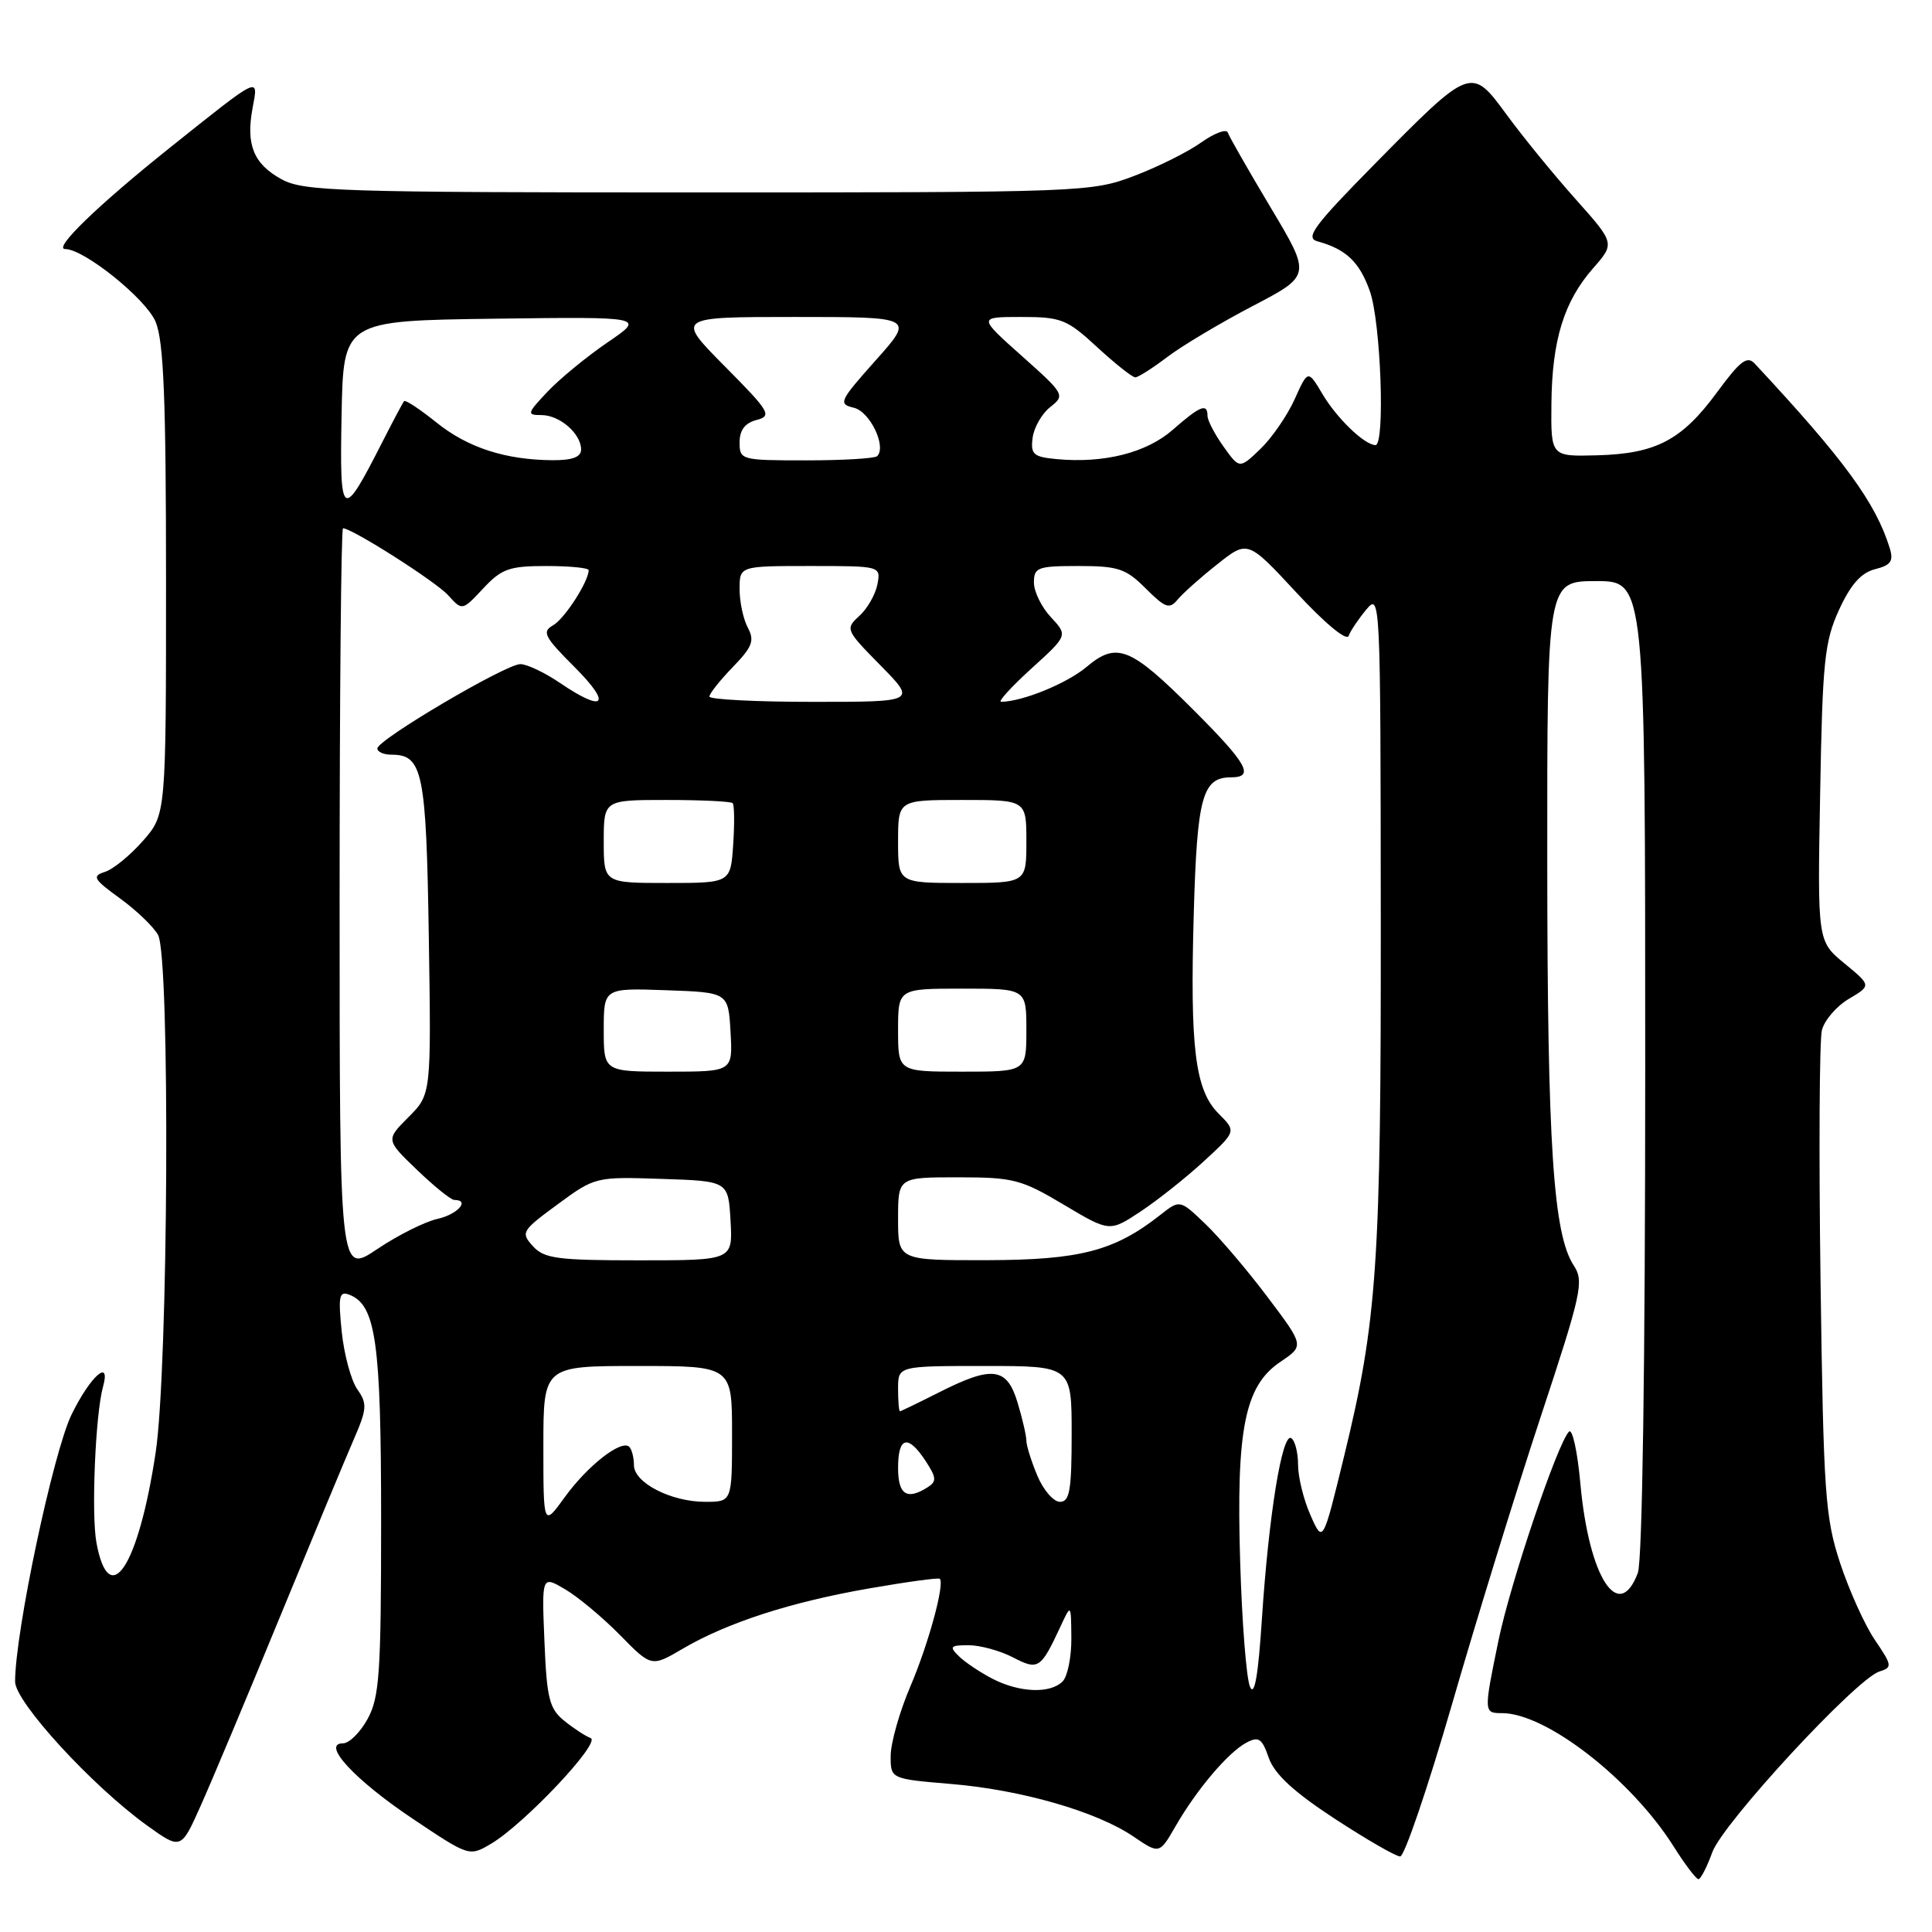 <?xml version="1.0" encoding="UTF-8" standalone="no"?>
<!DOCTYPE svg PUBLIC "-//W3C//DTD SVG 1.1//EN" "http://www.w3.org/Graphics/SVG/1.1/DTD/svg11.dtd" >
<svg xmlns="http://www.w3.org/2000/svg" xmlns:xlink="http://www.w3.org/1999/xlink" version="1.1" viewBox="0 0 256 256">
 <g >
 <path fill="currentColor"
d=" M 226.89 245.43 C 228.29 241.57 245.94 222.47 249.02 221.49 C 250.77 220.94 250.73 220.69 248.43 217.30 C 247.09 215.33 245.02 210.73 243.82 207.10 C 241.84 201.06 241.62 197.91 241.23 169.70 C 241.00 152.77 241.08 137.83 241.41 136.51 C 241.74 135.19 243.35 133.32 244.99 132.35 C 247.96 130.59 247.96 130.59 244.39 127.65 C 240.82 124.71 240.82 124.71 241.18 105.10 C 241.49 87.58 241.76 85.00 243.69 80.79 C 245.23 77.44 246.61 75.89 248.46 75.42 C 250.56 74.89 250.93 74.35 250.40 72.63 C 248.54 66.61 244.36 60.89 232.51 48.18 C 231.51 47.10 230.59 47.80 227.53 51.96 C 222.86 58.32 219.44 60.12 211.64 60.33 C 205.50 60.50 205.50 60.50 205.57 53.50 C 205.65 45.07 207.23 39.94 211.10 35.54 C 213.99 32.24 213.99 32.24 208.75 26.36 C 205.86 23.12 201.78 18.12 199.67 15.24 C 194.92 8.76 194.96 8.75 182.05 21.84 C 174.12 29.89 172.91 31.52 174.55 31.97 C 178.35 33.01 180.13 34.69 181.51 38.57 C 182.97 42.66 183.56 59.02 182.25 58.98 C 180.78 58.93 177.16 55.45 175.25 52.24 C 173.31 48.98 173.31 48.98 171.54 52.92 C 170.56 55.08 168.52 58.04 167.00 59.50 C 164.24 62.14 164.24 62.14 162.12 59.17 C 160.95 57.53 160.00 55.70 160.00 55.10 C 160.00 53.38 159.02 53.77 155.42 56.93 C 151.93 60.00 146.28 61.43 139.97 60.83 C 136.92 60.54 136.54 60.20 136.83 58.00 C 137.01 56.62 138.07 54.79 139.18 53.92 C 141.15 52.38 141.06 52.21 135.40 47.17 C 129.60 42.00 129.60 42.00 135.32 42.00 C 140.61 42.00 141.38 42.30 145.38 46.00 C 147.77 48.20 150.04 50.00 150.43 50.00 C 150.82 50.00 152.71 48.79 154.65 47.32 C 156.58 45.85 161.67 42.81 165.95 40.57 C 173.75 36.50 173.75 36.50 168.38 27.52 C 165.43 22.58 162.87 18.10 162.69 17.57 C 162.51 17.04 160.93 17.63 159.16 18.88 C 157.40 20.14 153.38 22.14 150.23 23.33 C 144.62 25.45 143.41 25.50 92.50 25.50 C 44.99 25.50 40.23 25.35 37.32 23.76 C 33.60 21.73 32.56 19.17 33.47 14.31 C 34.26 10.08 34.60 9.92 22.50 19.58 C 12.94 27.22 6.97 33.00 8.64 33.00 C 11.15 33.00 19.35 39.60 20.62 42.64 C 21.69 45.20 22.00 52.89 22.00 76.93 C 22.00 107.93 22.00 107.93 18.94 111.42 C 17.25 113.34 14.99 115.19 13.90 115.53 C 12.15 116.09 12.38 116.49 15.91 119.05 C 18.10 120.64 20.37 122.82 20.95 123.90 C 22.56 126.92 22.31 181.39 20.62 192.50 C 18.34 207.61 14.46 213.50 12.78 204.42 C 12.08 200.65 12.64 187.37 13.65 183.75 C 14.72 179.91 11.99 182.32 9.49 187.42 C 7.05 192.41 2.00 216.28 2.00 222.82 C 2.00 225.52 12.23 236.67 19.49 241.89 C 23.98 245.11 23.98 245.11 26.58 239.30 C 28.01 236.11 32.70 224.95 36.99 214.50 C 41.29 204.05 45.71 193.41 46.82 190.86 C 48.64 186.68 48.69 186.00 47.34 184.08 C 46.52 182.91 45.59 179.47 45.28 176.45 C 44.80 171.76 44.94 171.04 46.27 171.55 C 49.81 172.91 50.50 177.77 50.50 201.50 C 50.50 221.64 50.28 224.90 48.72 227.75 C 47.75 229.54 46.27 231.00 45.45 231.00 C 42.51 231.00 47.00 235.85 54.71 241.01 C 62.18 246.01 62.18 246.01 65.08 244.30 C 69.48 241.69 79.71 230.84 78.26 230.30 C 77.58 230.05 76.01 229.02 74.76 228.01 C 72.79 226.41 72.45 225.07 72.14 217.47 C 71.78 208.76 71.78 208.76 74.90 210.60 C 76.61 211.61 79.88 214.34 82.17 216.67 C 86.32 220.90 86.32 220.90 90.49 218.45 C 96.40 214.99 104.84 212.26 115.25 210.46 C 120.19 209.60 124.37 209.03 124.53 209.20 C 125.20 209.88 123.01 217.90 120.61 223.50 C 119.20 226.80 118.04 230.90 118.02 232.61 C 118.00 235.71 118.00 235.71 125.96 236.38 C 135.30 237.15 145.29 240.03 150.17 243.34 C 153.63 245.69 153.63 245.69 155.77 241.98 C 158.56 237.13 162.72 232.22 165.14 230.92 C 166.79 230.04 167.22 230.34 168.12 232.93 C 168.88 235.08 171.40 237.42 176.84 240.98 C 181.05 243.73 184.96 245.99 185.53 245.99 C 186.09 246.00 189.19 236.89 192.42 225.75 C 195.64 214.61 200.92 197.50 204.15 187.73 C 209.57 171.33 209.91 169.79 208.54 167.70 C 205.81 163.54 205.04 151.79 205.02 114.25 C 205.00 77.00 205.00 77.00 211.50 77.00 C 218.00 77.00 218.00 77.00 218.00 141.43 C 218.00 180.88 217.62 206.86 217.02 208.43 C 214.48 215.14 210.54 209.02 209.41 196.61 C 209.03 192.36 208.35 189.25 207.90 189.70 C 206.39 191.21 200.15 209.68 198.57 217.31 C 196.59 226.91 196.59 227.00 199.03 227.00 C 204.87 227.00 216.13 235.75 221.75 244.64 C 223.26 247.04 224.75 249.00 225.05 249.00 C 225.35 249.00 226.18 247.39 226.89 245.43 Z  M 165.63 223.50 C 165.15 222.40 164.57 214.97 164.33 207.00 C 163.79 189.33 164.94 183.62 169.66 180.45 C 172.82 178.32 172.82 178.32 167.99 171.91 C 165.34 168.38 161.63 164.02 159.76 162.22 C 156.34 158.94 156.34 158.94 153.74 160.99 C 147.66 165.77 143.12 166.95 130.75 166.98 C 119.00 167.00 119.00 167.00 119.00 161.50 C 119.00 156.00 119.00 156.00 126.93 156.00 C 134.26 156.00 135.32 156.27 140.94 159.62 C 147.03 163.25 147.03 163.25 151.15 160.52 C 153.41 159.02 157.19 156.02 159.54 153.85 C 163.82 149.91 163.82 149.91 161.49 147.58 C 158.35 144.45 157.67 138.95 158.18 121.04 C 158.62 105.58 159.32 103.00 163.12 103.00 C 166.28 103.00 165.28 101.21 158.15 94.08 C 149.77 85.71 147.99 84.99 143.95 88.39 C 141.37 90.56 135.45 92.98 132.65 92.99 C 132.19 93.00 133.99 91.02 136.65 88.60 C 141.50 84.20 141.50 84.20 139.25 81.78 C 138.01 80.46 137.00 78.39 137.00 77.19 C 137.00 75.18 137.50 75.00 142.92 75.00 C 148.16 75.00 149.19 75.34 151.82 77.98 C 154.42 80.57 154.96 80.76 156.05 79.44 C 156.74 78.61 159.11 76.49 161.32 74.75 C 165.33 71.57 165.33 71.57 171.79 78.53 C 175.53 82.57 178.43 84.98 178.70 84.26 C 178.95 83.58 180.01 82.01 181.05 80.76 C 182.90 78.54 182.93 79.22 182.96 121.50 C 183.00 167.55 182.49 174.96 178.09 193.00 C 175.29 204.50 175.29 204.50 173.65 200.78 C 172.74 198.74 172.00 195.73 172.00 194.09 C 172.00 192.46 171.59 190.87 171.09 190.56 C 169.89 189.82 168.11 200.80 167.21 214.50 C 166.72 222.06 166.22 224.88 165.63 223.50 Z  M 131.50 222.44 C 129.85 221.58 127.84 220.24 127.04 219.44 C 125.75 218.18 125.92 218.00 128.34 218.00 C 129.86 218.00 132.49 218.72 134.18 219.59 C 137.59 221.36 137.89 221.16 140.53 215.50 C 141.92 212.50 141.92 212.50 141.96 217.05 C 141.98 219.55 141.46 222.14 140.80 222.80 C 139.15 224.45 135.09 224.29 131.50 222.44 Z  M 72.00 191.65 C 72.00 181.00 72.00 181.00 84.50 181.00 C 97.00 181.00 97.00 181.00 97.00 190.00 C 97.00 199.00 97.00 199.00 93.45 199.00 C 88.91 199.00 84.00 196.47 84.00 194.14 C 84.00 193.15 83.72 192.06 83.39 191.72 C 82.36 190.69 77.88 194.18 74.85 198.36 C 72.00 202.30 72.00 202.30 72.00 191.65 Z  M 137.45 195.53 C 136.65 193.62 136.00 191.54 136.00 190.90 C 136.00 190.26 135.48 187.99 134.84 185.87 C 133.43 181.16 131.50 180.91 124.42 184.50 C 121.71 185.87 119.39 186.99 119.25 187.00 C 119.11 187.00 119.00 185.65 119.00 184.00 C 119.00 181.00 119.00 181.00 130.50 181.00 C 142.00 181.00 142.00 181.00 142.00 190.00 C 142.00 197.46 141.74 199.00 140.45 199.00 C 139.60 199.00 138.25 197.44 137.45 195.53 Z  M 119.00 194.50 C 119.00 190.35 120.31 190.02 122.65 193.59 C 124.09 195.79 124.13 196.30 122.92 197.07 C 120.16 198.82 119.00 198.06 119.00 194.50 Z  M 45.00 119.43 C 45.00 92.24 45.20 70.00 45.45 70.00 C 46.65 70.00 57.76 77.07 59.39 78.88 C 61.25 80.94 61.25 80.94 64.03 77.97 C 66.47 75.36 67.48 75.00 72.40 75.00 C 75.48 75.00 78.00 75.25 78.00 75.55 C 78.00 77.05 74.79 82.02 73.28 82.86 C 71.77 83.71 72.13 84.39 76.15 88.41 C 81.13 93.39 80.10 94.50 74.21 90.50 C 72.19 89.12 69.82 88.00 68.95 88.00 C 67.01 88.00 50.00 98.03 50.00 99.18 C 50.00 99.63 50.84 100.00 51.88 100.00 C 56.02 100.00 56.48 102.28 56.82 124.16 C 57.14 145.01 57.14 145.01 54.13 148.02 C 51.12 151.04 51.12 151.04 55.26 155.02 C 57.54 157.21 59.76 159.00 60.20 159.00 C 62.34 159.00 60.63 160.92 57.97 161.51 C 56.31 161.87 52.71 163.68 49.97 165.52 C 45.00 168.86 45.00 168.86 45.00 119.43 Z  M 70.61 165.12 C 68.98 163.32 69.12 163.08 73.89 159.58 C 78.84 155.94 78.93 155.92 87.69 156.21 C 96.50 156.50 96.50 156.50 96.80 161.75 C 97.10 167.00 97.10 167.00 84.71 167.00 C 73.84 167.00 72.10 166.77 70.61 165.12 Z  M 80.00 136.46 C 80.00 130.92 80.00 130.92 88.25 131.21 C 96.50 131.50 96.50 131.50 96.80 136.75 C 97.10 142.00 97.10 142.00 88.55 142.00 C 80.00 142.00 80.00 142.00 80.00 136.46 Z  M 119.00 136.50 C 119.00 131.00 119.00 131.00 127.50 131.00 C 136.00 131.00 136.00 131.00 136.00 136.50 C 136.00 142.00 136.00 142.00 127.50 142.00 C 119.00 142.00 119.00 142.00 119.00 136.50 Z  M 80.00 111.50 C 80.00 106.00 80.00 106.00 88.33 106.00 C 92.92 106.00 96.85 106.19 97.08 106.42 C 97.31 106.65 97.34 109.12 97.15 111.92 C 96.81 117.00 96.81 117.00 88.40 117.00 C 80.00 117.00 80.00 117.00 80.00 111.50 Z  M 119.00 111.50 C 119.00 106.00 119.00 106.00 127.50 106.00 C 136.00 106.00 136.00 106.00 136.00 111.50 C 136.00 117.00 136.00 117.00 127.50 117.00 C 119.00 117.00 119.00 117.00 119.00 111.50 Z  M 94.00 92.30 C 94.00 91.91 95.39 90.16 97.09 88.40 C 99.69 85.72 100.01 84.89 99.09 83.17 C 98.49 82.05 98.00 79.75 98.00 78.07 C 98.00 75.00 98.00 75.00 107.36 75.00 C 116.72 75.00 116.72 75.00 116.26 77.44 C 116.00 78.78 114.92 80.66 113.86 81.62 C 111.98 83.33 112.05 83.48 116.68 88.18 C 121.42 93.00 121.42 93.00 107.71 93.00 C 100.17 93.00 94.00 92.68 94.00 92.30 Z  M 45.26 55.00 C 45.50 42.50 45.50 42.50 65.50 42.23 C 85.50 41.97 85.50 41.97 80.50 45.37 C 77.75 47.25 74.18 50.18 72.56 51.89 C 69.82 54.80 69.76 55.00 71.74 55.00 C 74.16 55.00 77.00 57.46 77.00 59.57 C 77.00 60.56 75.84 60.99 73.25 60.98 C 66.97 60.94 61.98 59.32 57.83 55.98 C 55.65 54.23 53.73 52.96 53.55 53.15 C 53.38 53.34 52.10 55.75 50.70 58.50 C 45.30 69.12 45.00 68.92 45.26 55.00 Z  M 98.00 58.62 C 98.00 56.99 98.71 56.05 100.25 55.65 C 102.33 55.10 102.01 54.56 96.03 48.53 C 89.56 42.00 89.56 42.00 105.36 42.00 C 121.16 42.00 121.16 42.00 116.03 47.75 C 111.21 53.16 111.04 53.53 113.14 54.03 C 115.27 54.53 117.50 59.17 116.23 60.44 C 115.92 60.75 111.69 61.00 106.83 61.00 C 98.19 61.00 98.00 60.95 98.00 58.62 Z "/>
</g>
</svg>